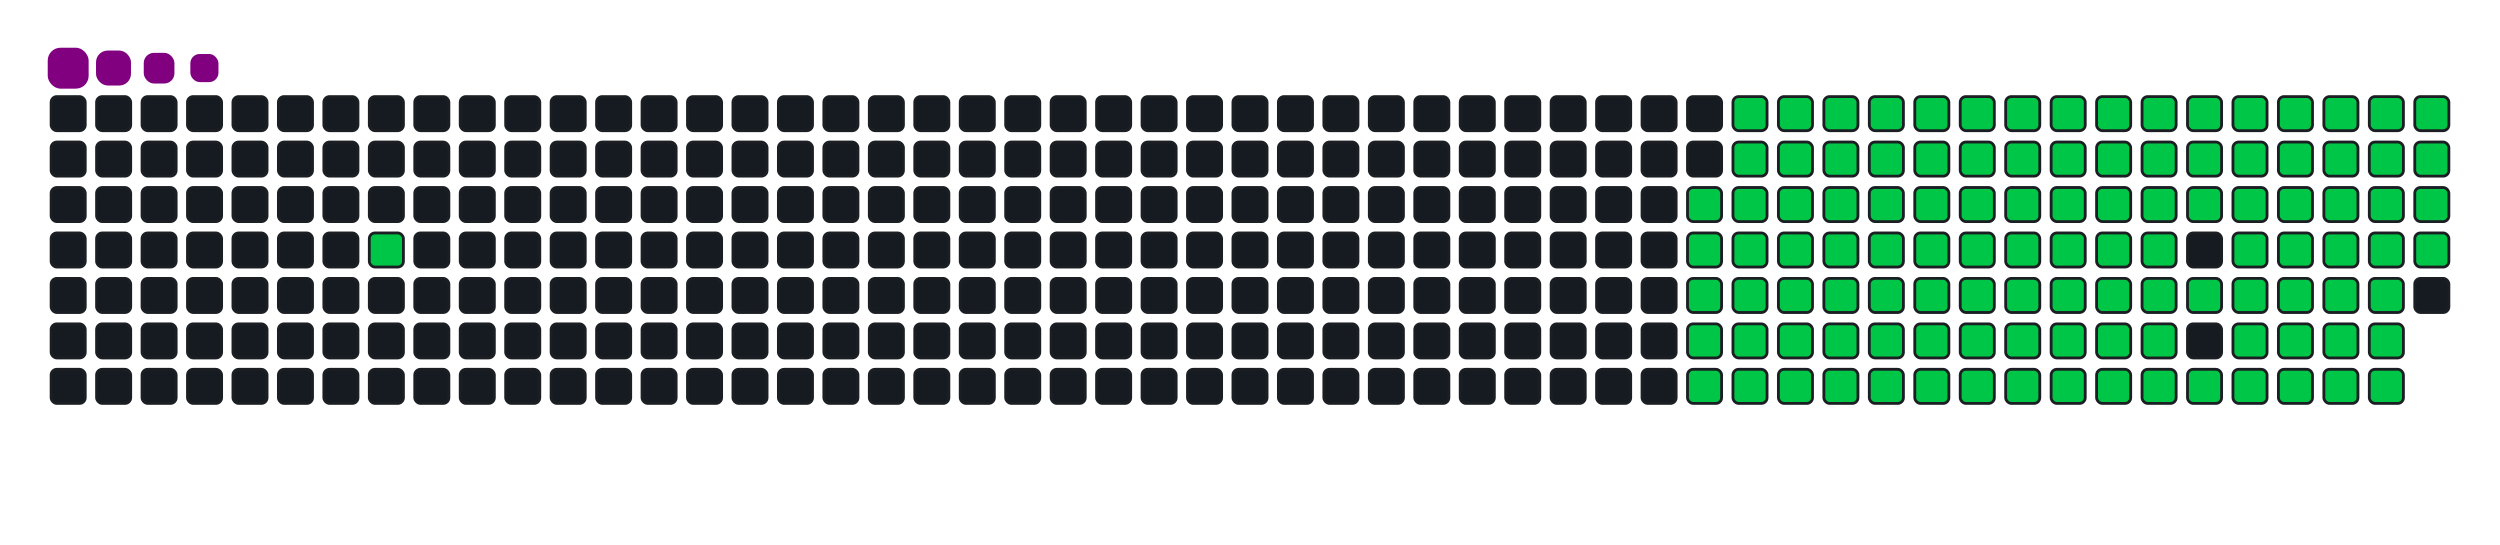 <svg viewBox="-16 -32 880 192" width="880" height="192" xmlns="http://www.w3.org/2000/svg"><desc>Generated with https://github.com/Platane/snk</desc><style>:root{--cb:#1b1f230a;--cs:purple;--ce:#161b22;--c0:#161b22;--c1:#01311f;--c2:#034525;--c3:#0f6d31;--c4:#00c647}.c{shape-rendering:geometricPrecision;fill:#161b22;stroke-width:1px;stroke:#1b1f230a;animation:none 21300ms linear infinite;width:12px;height:12px}@keyframes c0{5.15%{fill:#00c647}5.17%,100%{fill:#161b22}}.c.c0{fill:#00c647;animation-name:c0}@keyframes c1{49.29%{fill:#00c647}49.31%,100%{fill:#161b22}}.c.c1{fill:#00c647;animation-name:c1}@keyframes c2{18.77%{fill:#00c647}18.79%,100%{fill:#161b22}}.c.c2{fill:#00c647;animation-name:c2}@keyframes c3{50.22%{fill:#00c647}50.24%,100%{fill:#161b22}}.c.c3{fill:#00c647;animation-name:c3}@keyframes c4{64.78%{fill:#00c647}64.8%,100%{fill:#161b22}}.c.c4{fill:#00c647;animation-name:c4}@keyframes c5{65.25%{fill:#00c647}65.27%,100%{fill:#161b22}}.c.c5{fill:#00c647;animation-name:c5}@keyframes c6{34.73%{fill:#00c647}34.75%,100%{fill:#161b22}}.c.c6{fill:#00c647;animation-name:c6}@keyframes c7{35.2%{fill:#00c647}35.22%,100%{fill:#161b22}}.c.c7{fill:#00c647;animation-name:c7}@keyframes c8{48.82%{fill:#00c647}48.84%,100%{fill:#161b22}}.c.c8{fill:#00c647;animation-name:c8}@keyframes c9{19.24%{fill:#00c647}19.26%,100%{fill:#161b22}}.c.c9{fill:#00c647;animation-name:c9}@keyframes ca{50.69%{fill:#00c647}50.71%,100%{fill:#161b22}}.c.ca{fill:#00c647;animation-name:ca}@keyframes cb{64.31%{fill:#00c647}64.33%,100%{fill:#161b22}}.c.cb{fill:#00c647;animation-name:cb}@keyframes cc{65.72%{fill:#00c647}65.74%,100%{fill:#161b22}}.c.cc{fill:#00c647;animation-name:cc}@keyframes cd{34.26%{fill:#00c647}34.28%,100%{fill:#161b22}}.c.cd{fill:#00c647;animation-name:cd}@keyframes ce{35.67%{fill:#00c647}35.69%,100%{fill:#161b22}}.c.ce{fill:#00c647;animation-name:ce}@keyframes cf{48.35%{fill:#00c647}48.37%,100%{fill:#161b22}}.c.cf{fill:#00c647;animation-name:cf}@keyframes cg{19.71%{fill:#00c647}19.73%,100%{fill:#161b22}}.c.cg{fill:#00c647;animation-name:cg}@keyframes ch{51.16%{fill:#00c647}51.18%,100%{fill:#161b22}}.c.ch{fill:#00c647;animation-name:ch}@keyframes ci{63.84%{fill:#00c647}63.86%,100%{fill:#161b22}}.c.ci{fill:#00c647;animation-name:ci}@keyframes cj{66.19%{fill:#00c647}66.21%,100%{fill:#161b22}}.c.cj{fill:#00c647;animation-name:cj}@keyframes ck{33.79%{fill:#00c647}33.81%,100%{fill:#161b22}}.c.ck{fill:#00c647;animation-name:ck}@keyframes cl{36.14%{fill:#00c647}36.16%,100%{fill:#161b22}}.c.cl{fill:#00c647;animation-name:cl}@keyframes cm{47.88%{fill:#00c647}47.9%,100%{fill:#161b22}}.c.cm{fill:#00c647;animation-name:cm}@keyframes cn{20.18%{fill:#00c647}20.2%,100%{fill:#161b22}}.c.cn{fill:#00c647;animation-name:cn}@keyframes co{51.63%{fill:#00c647}51.65%,100%{fill:#161b22}}.c.co{fill:#00c647;animation-name:co}@keyframes cp{63.37%{fill:#00c647}63.39%,100%{fill:#161b22}}.c.cp{fill:#00c647;animation-name:cp}@keyframes cq{66.66%{fill:#00c647}66.68%,100%{fill:#161b22}}.c.cq{fill:#00c647;animation-name:cq}@keyframes cr{33.32%{fill:#00c647}33.34%,100%{fill:#161b22}}.c.cr{fill:#00c647;animation-name:cr}@keyframes cs{36.61%{fill:#00c647}36.63%,100%{fill:#161b22}}.c.cs{fill:#00c647;animation-name:cs}@keyframes ct{47.41%{fill:#00c647}47.43%,100%{fill:#161b22}}.c.ct{fill:#00c647;animation-name:ct}@keyframes cu{20.65%{fill:#00c647}20.67%,100%{fill:#161b22}}.c.cu{fill:#00c647;animation-name:cu}@keyframes cv{52.1%{fill:#00c647}52.12%,100%{fill:#161b22}}.c.cv{fill:#00c647;animation-name:cv}@keyframes cw{62.9%{fill:#00c647}62.92%,100%{fill:#161b22}}.c.cw{fill:#00c647;animation-name:cw}@keyframes cx{67.13%{fill:#00c647}67.15%,100%{fill:#161b22}}.c.cx{fill:#00c647;animation-name:cx}@keyframes cy{32.85%{fill:#00c647}32.87%,100%{fill:#161b22}}.c.cy{fill:#00c647;animation-name:cy}@keyframes cz{37.08%{fill:#00c647}37.1%,100%{fill:#161b22}}.c.cz{fill:#00c647;animation-name:cz}@keyframes c10{46.94%{fill:#00c647}46.96%,100%{fill:#161b22}}.c.c10{fill:#00c647;animation-name:c10}@keyframes c11{21.12%{fill:#00c647}21.14%,100%{fill:#161b22}}.c.c11{fill:#00c647;animation-name:c11}@keyframes c12{52.57%{fill:#00c647}52.59%,100%{fill:#161b22}}.c.c12{fill:#00c647;animation-name:c12}@keyframes c13{62.43%{fill:#00c647}62.45%,100%{fill:#161b22}}.c.c13{fill:#00c647;animation-name:c13}@keyframes c14{67.6%{fill:#00c647}67.62%,100%{fill:#161b22}}.c.c14{fill:#00c647;animation-name:c14}@keyframes c15{32.38%{fill:#00c647}32.4%,100%{fill:#161b22}}.c.c15{fill:#00c647;animation-name:c15}@keyframes c16{37.55%{fill:#00c647}37.57%,100%{fill:#161b22}}.c.c16{fill:#00c647;animation-name:c16}@keyframes c17{46.47%{fill:#00c647}46.49%,100%{fill:#161b22}}.c.c17{fill:#00c647;animation-name:c17}@keyframes c18{21.59%{fill:#00c647}21.61%,100%{fill:#161b22}}.c.c18{fill:#00c647;animation-name:c18}@keyframes c19{53.04%{fill:#00c647}53.06%,100%{fill:#161b22}}.c.c19{fill:#00c647;animation-name:c19}@keyframes c1a{61.96%{fill:#00c647}61.98%,100%{fill:#161b22}}.c.c1a{fill:#00c647;animation-name:c1a}@keyframes c1b{68.07%{fill:#00c647}68.09%,100%{fill:#161b22}}.c.c1b{fill:#00c647;animation-name:c1b}@keyframes c1c{31.91%{fill:#00c647}31.93%,100%{fill:#161b22}}.c.c1c{fill:#00c647;animation-name:c1c}@keyframes c1d{38.02%{fill:#00c647}38.04%,100%{fill:#161b22}}.c.c1d{fill:#00c647;animation-name:c1d}@keyframes c1e{46%{fill:#00c647}46.02%,100%{fill:#161b22}}.c.c1e{fill:#00c647;animation-name:c1e}@keyframes c1f{22.06%{fill:#00c647}22.08%,100%{fill:#161b22}}.c.c1f{fill:#00c647;animation-name:c1f}@keyframes c1g{53.51%{fill:#00c647}53.53%,100%{fill:#161b22}}.c.c1g{fill:#00c647;animation-name:c1g}@keyframes c1h{61.49%{fill:#00c647}61.51%,100%{fill:#161b22}}.c.c1h{fill:#00c647;animation-name:c1h}@keyframes c1i{68.53%{fill:#00c647}68.55%,100%{fill:#161b22}}.c.c1i{fill:#00c647;animation-name:c1i}@keyframes c1j{31.45%{fill:#00c647}31.47%,100%{fill:#161b22}}.c.c1j{fill:#00c647;animation-name:c1j}@keyframes c1k{38.49%{fill:#00c647}38.51%,100%{fill:#161b22}}.c.c1k{fill:#00c647;animation-name:c1k}@keyframes c1l{45.53%{fill:#00c647}45.55%,100%{fill:#161b22}}.c.c1l{fill:#00c647;animation-name:c1l}@keyframes c1m{22.53%{fill:#00c647}22.55%,100%{fill:#161b22}}.c.c1m{fill:#00c647;animation-name:c1m}@keyframes c1n{53.98%{fill:#00c647}54%,100%{fill:#161b22}}.c.c1n{fill:#00c647;animation-name:c1n}@keyframes c1o{61.02%{fill:#00c647}61.04%,100%{fill:#161b22}}.c.c1o{fill:#00c647;animation-name:c1o}@keyframes c1p{69%{fill:#00c647}69.02%,100%{fill:#161b22}}.c.c1p{fill:#00c647;animation-name:c1p}@keyframes c1q{30.98%{fill:#00c647}31%,100%{fill:#161b22}}.c.c1q{fill:#00c647;animation-name:c1q}@keyframes c1r{38.96%{fill:#00c647}38.98%,100%{fill:#161b22}}.c.c1r{fill:#00c647;animation-name:c1r}@keyframes c1s{45.06%{fill:#00c647}45.08%,100%{fill:#161b22}}.c.c1s{fill:#00c647;animation-name:c1s}@keyframes c1t{22.99%{fill:#00c647}23.01%,100%{fill:#161b22}}.c.c1t{fill:#00c647;animation-name:c1t}@keyframes c1u{54.45%{fill:#00c647}54.47%,100%{fill:#161b22}}.c.c1u{fill:#00c647;animation-name:c1u}@keyframes c1v{60.55%{fill:#00c647}60.57%,100%{fill:#161b22}}.c.c1v{fill:#00c647;animation-name:c1v}@keyframes c1w{69.47%{fill:#00c647}69.49%,100%{fill:#161b22}}.c.c1w{fill:#00c647;animation-name:c1w}@keyframes c1x{30.51%{fill:#00c647}30.53%,100%{fill:#161b22}}.c.c1x{fill:#00c647;animation-name:c1x}@keyframes c1y{39.43%{fill:#00c647}39.45%,100%{fill:#161b22}}.c.c1y{fill:#00c647;animation-name:c1y}@keyframes c1z{44.59%{fill:#00c647}44.61%,100%{fill:#161b22}}.c.c1z{fill:#00c647;animation-name:c1z}@keyframes c20{23.46%{fill:#00c647}23.48%,100%{fill:#161b22}}.c.c20{fill:#00c647;animation-name:c20}@keyframes c21{54.92%{fill:#00c647}54.94%,100%{fill:#161b22}}.c.c21{fill:#00c647;animation-name:c21}@keyframes c22{60.08%{fill:#00c647}60.1%,100%{fill:#161b22}}.c.c22{fill:#00c647;animation-name:c22}@keyframes c23{69.94%{fill:#00c647}69.96%,100%{fill:#161b22}}.c.c23{fill:#00c647;animation-name:c23}@keyframes c24{30.04%{fill:#00c647}30.06%,100%{fill:#161b22}}.c.c24{fill:#00c647;animation-name:c24}@keyframes c25{39.9%{fill:#00c647}39.92%,100%{fill:#161b22}}.c.c25{fill:#00c647;animation-name:c25}@keyframes c26{44.12%{fill:#00c647}44.14%,100%{fill:#161b22}}.c.c26{fill:#00c647;animation-name:c26}@keyframes c27{55.39%{fill:#00c647}55.41%,100%{fill:#161b22}}.c.c27{fill:#00c647;animation-name:c27}@keyframes c28{70.41%{fill:#00c647}70.43%,100%{fill:#161b22}}.c.c28{fill:#00c647;animation-name:c28}@keyframes c29{29.57%{fill:#00c647}29.59%,100%{fill:#161b22}}.c.c29{fill:#00c647;animation-name:c29}@keyframes c2a{40.37%{fill:#00c647}40.39%,100%{fill:#161b22}}.c.c2a{fill:#00c647;animation-name:c2a}@keyframes c2b{43.65%{fill:#00c647}43.67%,100%{fill:#161b22}}.c.c2b{fill:#00c647;animation-name:c2b}@keyframes c2c{24.4%{fill:#00c647}24.42%,100%{fill:#161b22}}.c.c2c{fill:#00c647;animation-name:c2c}@keyframes c2d{55.86%{fill:#00c647}55.88%,100%{fill:#161b22}}.c.c2d{fill:#00c647;animation-name:c2d}@keyframes c2e{59.14%{fill:#00c647}59.16%,100%{fill:#161b22}}.c.c2e{fill:#00c647;animation-name:c2e}@keyframes c2f{70.88%{fill:#00c647}70.9%,100%{fill:#161b22}}.c.c2f{fill:#00c647;animation-name:c2f}@keyframes c2g{29.1%{fill:#00c647}29.12%,100%{fill:#161b22}}.c.c2g{fill:#00c647;animation-name:c2g}@keyframes c2h{40.84%{fill:#00c647}40.86%,100%{fill:#161b22}}.c.c2h{fill:#00c647;animation-name:c2h}@keyframes c2i{43.18%{fill:#00c647}43.2%,100%{fill:#161b22}}.c.c2i{fill:#00c647;animation-name:c2i}@keyframes c2j{24.87%{fill:#00c647}24.89%,100%{fill:#161b22}}.c.c2j{fill:#00c647;animation-name:c2j}@keyframes c2k{56.33%{fill:#00c647}56.35%,100%{fill:#161b22}}.c.c2k{fill:#00c647;animation-name:c2k}@keyframes c2l{58.68%{fill:#00c647}58.7%,100%{fill:#161b22}}.c.c2l{fill:#00c647;animation-name:c2l}@keyframes c2m{71.35%{fill:#00c647}71.37%,100%{fill:#161b22}}.c.c2m{fill:#00c647;animation-name:c2m}@keyframes c2n{28.63%{fill:#00c647}28.65%,100%{fill:#161b22}}.c.c2n{fill:#00c647;animation-name:c2n}@keyframes c2o{41.3%{fill:#00c647}41.32%,100%{fill:#161b22}}.c.c2o{fill:#00c647;animation-name:c2o}@keyframes c2p{42.71%{fill:#00c647}42.73%,100%{fill:#161b22}}.c.c2p{fill:#00c647;animation-name:c2p}@keyframes c2q{25.34%{fill:#00c647}25.36%,100%{fill:#161b22}}.c.c2q{fill:#00c647;animation-name:c2q}@keyframes c2r{56.8%{fill:#00c647}56.82%,100%{fill:#161b22}}.c.c2r{fill:#00c647;animation-name:c2r}@keyframes c2s{58.21%{fill:#00c647}58.23%,100%{fill:#161b22}}.c.c2s{fill:#00c647;animation-name:c2s}@keyframes c2t{71.82%{fill:#00c647}71.84%,100%{fill:#161b22}}.c.c2t{fill:#00c647;animation-name:c2t}@keyframes c2u{28.16%{fill:#00c647}28.18%,100%{fill:#161b22}}.c.c2u{fill:#00c647;animation-name:c2u}@keyframes c2v{41.77%{fill:#00c647}41.79%,100%{fill:#161b22}}.c.c2v{fill:#00c647;animation-name:c2v}@keyframes c2w{42.24%{fill:#00c647}42.26%,100%{fill:#161b22}}.c.c2w{fill:#00c647;animation-name:c2w}@keyframes c2x{25.81%{fill:#00c647}25.83%,100%{fill:#161b22}}.c.c2x{fill:#00c647;animation-name:c2x}@keyframes c2y{57.27%{fill:#00c647}57.29%,100%{fill:#161b22}}.c.c2y{fill:#00c647;animation-name:c2y}@keyframes c2z{57.74%{fill:#00c647}57.76%,100%{fill:#161b22}}.c.c2z{fill:#00c647;animation-name:c2z}@keyframes c30{72.29%{fill:#00c647}72.31%,100%{fill:#161b22}}.c.c30{fill:#00c647;animation-name:c30}@keyframes c31{27.69%{fill:#00c647}27.71%,100%{fill:#161b22}}.c.c31{fill:#00c647;animation-name:c31}@keyframes c32{27.22%{fill:#00c647}27.24%,100%{fill:#161b22}}.c.c32{fill:#00c647;animation-name:c32}@keyframes c33{26.75%{fill:#00c647}26.77%,100%{fill:#161b22}}.c.c33{fill:#00c647;animation-name:c33}@keyframes c34{26.28%{fill:#00c647}26.3%,100%{fill:#161b22}}.c.c34{fill:#00c647;animation-name:c34}.u{transform-origin:0 0;transform:scale(0,1);animation:none linear 21300ms infinite}@keyframes u0{5.15%{transform:scale(0.000,1)}5.17%,18.77%{transform:scale(0.009,1)}18.79%,19.24%{transform:scale(0.018,1)}19.26%,19.71%{transform:scale(0.027,1)}19.73%,20.18%{transform:scale(0.035,1)}20.2%,20.65%{transform:scale(0.044,1)}20.67%,21.12%{transform:scale(0.053,1)}21.14%,21.59%{transform:scale(0.062,1)}21.61%,22.06%{transform:scale(0.071,1)}22.08%,22.53%{transform:scale(0.080,1)}22.55%,22.99%{transform:scale(0.088,1)}23.01%,23.46%{transform:scale(0.097,1)}23.48%,24.4%{transform:scale(0.106,1)}24.42%,24.87%{transform:scale(0.115,1)}24.89%,25.34%{transform:scale(0.124,1)}25.36%,25.81%{transform:scale(0.133,1)}25.83%,26.28%{transform:scale(0.142,1)}26.3%,26.75%{transform:scale(0.150,1)}26.77%,27.22%{transform:scale(0.159,1)}27.24%,27.69%{transform:scale(0.168,1)}27.71%,28.16%{transform:scale(0.177,1)}28.18%,28.63%{transform:scale(0.186,1)}28.65%,29.1%{transform:scale(0.195,1)}29.12%,29.57%{transform:scale(0.204,1)}29.59%,30.04%{transform:scale(0.212,1)}30.06%,30.51%{transform:scale(0.221,1)}30.53%,30.98%{transform:scale(0.230,1)}31%,31.45%{transform:scale(0.239,1)}31.47%,31.91%{transform:scale(0.248,1)}31.93%,32.38%{transform:scale(0.257,1)}32.4%,32.85%{transform:scale(0.265,1)}32.87%,33.32%{transform:scale(0.274,1)}33.34%,33.79%{transform:scale(0.283,1)}33.81%,34.26%{transform:scale(0.292,1)}34.28%,34.73%{transform:scale(0.301,1)}34.75%,35.2%{transform:scale(0.310,1)}35.22%,35.67%{transform:scale(0.319,1)}35.69%,36.14%{transform:scale(0.327,1)}36.16%,36.61%{transform:scale(0.336,1)}36.63%,37.08%{transform:scale(0.345,1)}37.1%,37.55%{transform:scale(0.354,1)}37.57%,38.02%{transform:scale(0.363,1)}38.04%,38.49%{transform:scale(0.372,1)}38.51%,38.96%{transform:scale(0.381,1)}38.98%,39.43%{transform:scale(0.389,1)}39.45%,39.9%{transform:scale(0.398,1)}39.92%,40.37%{transform:scale(0.407,1)}40.39%,40.84%{transform:scale(0.416,1)}40.86%,41.3%{transform:scale(0.425,1)}41.32%,41.77%{transform:scale(0.434,1)}41.79%,42.24%{transform:scale(0.442,1)}42.26%,42.71%{transform:scale(0.451,1)}42.73%,43.18%{transform:scale(0.460,1)}43.2%,43.65%{transform:scale(0.469,1)}43.67%,44.12%{transform:scale(0.478,1)}44.14%,44.59%{transform:scale(0.487,1)}44.61%,45.06%{transform:scale(0.496,1)}45.08%,45.53%{transform:scale(0.504,1)}45.55%,46%{transform:scale(0.513,1)}46.02%,46.47%{transform:scale(0.522,1)}46.49%,46.94%{transform:scale(0.531,1)}46.96%,47.41%{transform:scale(0.540,1)}47.43%,47.88%{transform:scale(0.549,1)}47.9%,48.35%{transform:scale(0.558,1)}48.37%,48.82%{transform:scale(0.566,1)}48.84%,49.29%{transform:scale(0.575,1)}49.31%,50.22%{transform:scale(0.584,1)}50.24%,50.69%{transform:scale(0.593,1)}50.71%,51.16%{transform:scale(0.602,1)}51.18%,51.63%{transform:scale(0.611,1)}51.65%,52.1%{transform:scale(0.619,1)}52.12%,52.57%{transform:scale(0.628,1)}52.59%,53.04%{transform:scale(0.637,1)}53.06%,53.51%{transform:scale(0.646,1)}53.53%,53.98%{transform:scale(0.655,1)}54%,54.45%{transform:scale(0.664,1)}54.47%,54.92%{transform:scale(0.673,1)}54.94%,55.39%{transform:scale(0.681,1)}55.41%,55.86%{transform:scale(0.690,1)}55.88%,56.33%{transform:scale(0.699,1)}56.35%,56.8%{transform:scale(0.708,1)}56.82%,57.27%{transform:scale(0.717,1)}57.29%,57.74%{transform:scale(0.726,1)}57.76%,58.21%{transform:scale(0.735,1)}58.23%,58.68%{transform:scale(0.743,1)}58.7%,59.14%{transform:scale(0.752,1)}59.16%,60.08%{transform:scale(0.761,1)}60.1%,60.55%{transform:scale(0.770,1)}60.57%,61.02%{transform:scale(0.779,1)}61.04%,61.49%{transform:scale(0.788,1)}61.51%,61.96%{transform:scale(0.796,1)}61.98%,62.43%{transform:scale(0.805,1)}62.45%,62.9%{transform:scale(0.814,1)}62.92%,63.37%{transform:scale(0.823,1)}63.39%,63.84%{transform:scale(0.832,1)}63.86%,64.31%{transform:scale(0.841,1)}64.33%,64.78%{transform:scale(0.850,1)}64.8%,65.25%{transform:scale(0.858,1)}65.27%,65.72%{transform:scale(0.867,1)}65.74%,66.19%{transform:scale(0.876,1)}66.21%,66.66%{transform:scale(0.885,1)}66.68%,67.13%{transform:scale(0.894,1)}67.15%,67.6%{transform:scale(0.903,1)}67.62%,68.07%{transform:scale(0.912,1)}68.09%,68.53%{transform:scale(0.920,1)}68.55%,69%{transform:scale(0.929,1)}69.02%,69.47%{transform:scale(0.938,1)}69.49%,69.94%{transform:scale(0.947,1)}69.96%,70.41%{transform:scale(0.956,1)}70.43%,70.88%{transform:scale(0.965,1)}70.9%,71.35%{transform:scale(0.973,1)}71.37%,71.82%{transform:scale(0.982,1)}71.84%,72.29%{transform:scale(0.991,1)}72.31%,100%{transform:scale(1.000,1)}}.u.u0{fill:#00c647;animation-name:u0;transform-origin:0.0px 0}.s{shape-rendering:geometricPrecision;fill:purple;animation:none linear 21300ms infinite}@keyframes s0{0%,99.53%{transform:translate(0px,-16px)}0.47%{transform:translate(0px,0px)}3.76%{transform:translate(112px,0px)}5.16%{transform:translate(112px,48px)}26.29%{transform:translate(832px,48px)}27.7%{transform:translate(832px,0px)}34.74%{transform:translate(592px,0px)}35.21%{transform:translate(592px,16px)}41.78%{transform:translate(816px,16px)}42.25%{transform:translate(816px,32px)}49.3%{transform:translate(576px,32px)}50.23%{transform:translate(576px,64px)}57.28%{transform:translate(816px,64px)}57.75%,72.77%{transform:translate(816px,80px)}64.79%{transform:translate(576px,80px)}65.26%{transform:translate(576px,96px)}72.3%{transform:translate(816px,96px)}92.49%{transform:translate(144px,80px)}93.9%{transform:translate(144px,32px)}94.37%{transform:translate(128px,32px)}94.84%{transform:translate(128px,16px)}97.18%{transform:translate(48px,16px)}98.12%{transform:translate(48px,-16px)}}.s.s0{transform:translate(0px,-16px);animation-name:s0}@keyframes s1{0%,99.53%{transform:translate(16px,-16px)}0.47%{transform:translate(0px,-16px)}0.94%{transform:translate(0px,0px)}4.23%{transform:translate(112px,0px)}5.63%{transform:translate(112px,48px)}26.76%{transform:translate(832px,48px)}28.17%{transform:translate(832px,0px)}35.21%{transform:translate(592px,0px)}35.68%{transform:translate(592px,16px)}42.25%{transform:translate(816px,16px)}42.72%{transform:translate(816px,32px)}49.77%{transform:translate(576px,32px)}50.7%{transform:translate(576px,64px)}57.75%{transform:translate(816px,64px)}58.22%,73.24%{transform:translate(816px,80px)}65.26%{transform:translate(576px,80px)}65.73%{transform:translate(576px,96px)}72.77%{transform:translate(816px,96px)}92.96%{transform:translate(144px,80px)}94.37%{transform:translate(144px,32px)}94.84%{transform:translate(128px,32px)}95.31%{transform:translate(128px,16px)}97.65%{transform:translate(48px,16px)}98.59%{transform:translate(48px,-16px)}}.s.s1{transform:translate(16px,-16px);animation-name:s1}@keyframes s2{0%,99.53%{transform:translate(32px,-16px)}0.94%{transform:translate(0px,-16px)}1.41%{transform:translate(0px,0px)}4.69%{transform:translate(112px,0px)}6.1%{transform:translate(112px,48px)}27.23%{transform:translate(832px,48px)}28.64%{transform:translate(832px,0px)}35.68%{transform:translate(592px,0px)}36.15%{transform:translate(592px,16px)}42.72%{transform:translate(816px,16px)}43.19%{transform:translate(816px,32px)}50.23%{transform:translate(576px,32px)}51.17%{transform:translate(576px,64px)}58.22%{transform:translate(816px,64px)}58.69%,73.71%{transform:translate(816px,80px)}65.73%{transform:translate(576px,80px)}66.2%{transform:translate(576px,96px)}73.24%{transform:translate(816px,96px)}93.43%{transform:translate(144px,80px)}94.84%{transform:translate(144px,32px)}95.31%{transform:translate(128px,32px)}95.77%{transform:translate(128px,16px)}98.12%{transform:translate(48px,16px)}99.06%{transform:translate(48px,-16px)}}.s.s2{transform:translate(32px,-16px);animation-name:s2}@keyframes s3{0%,99.53%{transform:translate(48px,-16px)}1.41%{transform:translate(0px,-16px)}1.88%{transform:translate(0px,0px)}5.16%{transform:translate(112px,0px)}6.57%{transform:translate(112px,48px)}27.7%{transform:translate(832px,48px)}29.11%{transform:translate(832px,0px)}36.15%{transform:translate(592px,0px)}36.62%{transform:translate(592px,16px)}43.19%{transform:translate(816px,16px)}43.66%{transform:translate(816px,32px)}50.7%{transform:translate(576px,32px)}51.64%{transform:translate(576px,64px)}58.69%{transform:translate(816px,64px)}59.15%,74.18%{transform:translate(816px,80px)}66.2%{transform:translate(576px,80px)}66.67%{transform:translate(576px,96px)}73.71%{transform:translate(816px,96px)}93.9%{transform:translate(144px,80px)}95.31%{transform:translate(144px,32px)}95.77%{transform:translate(128px,32px)}96.24%{transform:translate(128px,16px)}98.59%{transform:translate(48px,16px)}}.s.s3{transform:translate(48px,-16px);animation-name:s3}</style><rect class="c" x="2" y="2" rx="2" ry="2"/><rect class="c" x="2" y="18" rx="2" ry="2"/><rect class="c" x="2" y="34" rx="2" ry="2"/><rect class="c" x="2" y="50" rx="2" ry="2"/><rect class="c" x="2" y="66" rx="2" ry="2"/><rect class="c" x="2" y="82" rx="2" ry="2"/><rect class="c" x="2" y="98" rx="2" ry="2"/><rect class="c" x="18" y="2" rx="2" ry="2"/><rect class="c" x="18" y="18" rx="2" ry="2"/><rect class="c" x="18" y="34" rx="2" ry="2"/><rect class="c" x="18" y="50" rx="2" ry="2"/><rect class="c" x="18" y="66" rx="2" ry="2"/><rect class="c" x="18" y="82" rx="2" ry="2"/><rect class="c" x="18" y="98" rx="2" ry="2"/><rect class="c" x="34" y="2" rx="2" ry="2"/><rect class="c" x="34" y="18" rx="2" ry="2"/><rect class="c" x="34" y="34" rx="2" ry="2"/><rect class="c" x="34" y="50" rx="2" ry="2"/><rect class="c" x="34" y="66" rx="2" ry="2"/><rect class="c" x="34" y="82" rx="2" ry="2"/><rect class="c" x="34" y="98" rx="2" ry="2"/><rect class="c" x="50" y="2" rx="2" ry="2"/><rect class="c" x="50" y="18" rx="2" ry="2"/><rect class="c" x="50" y="34" rx="2" ry="2"/><rect class="c" x="50" y="50" rx="2" ry="2"/><rect class="c" x="50" y="66" rx="2" ry="2"/><rect class="c" x="50" y="82" rx="2" ry="2"/><rect class="c" x="50" y="98" rx="2" ry="2"/><rect class="c" x="66" y="2" rx="2" ry="2"/><rect class="c" x="66" y="18" rx="2" ry="2"/><rect class="c" x="66" y="34" rx="2" ry="2"/><rect class="c" x="66" y="50" rx="2" ry="2"/><rect class="c" x="66" y="66" rx="2" ry="2"/><rect class="c" x="66" y="82" rx="2" ry="2"/><rect class="c" x="66" y="98" rx="2" ry="2"/><rect class="c" x="82" y="2" rx="2" ry="2"/><rect class="c" x="82" y="18" rx="2" ry="2"/><rect class="c" x="82" y="34" rx="2" ry="2"/><rect class="c" x="82" y="50" rx="2" ry="2"/><rect class="c" x="82" y="66" rx="2" ry="2"/><rect class="c" x="82" y="82" rx="2" ry="2"/><rect class="c" x="82" y="98" rx="2" ry="2"/><rect class="c" x="98" y="2" rx="2" ry="2"/><rect class="c" x="98" y="18" rx="2" ry="2"/><rect class="c" x="98" y="34" rx="2" ry="2"/><rect class="c" x="98" y="50" rx="2" ry="2"/><rect class="c" x="98" y="66" rx="2" ry="2"/><rect class="c" x="98" y="82" rx="2" ry="2"/><rect class="c" x="98" y="98" rx="2" ry="2"/><rect class="c" x="114" y="2" rx="2" ry="2"/><rect class="c" x="114" y="18" rx="2" ry="2"/><rect class="c" x="114" y="34" rx="2" ry="2"/><rect class="c c0" x="114" y="50" rx="2" ry="2"/><rect class="c" x="114" y="66" rx="2" ry="2"/><rect class="c" x="114" y="82" rx="2" ry="2"/><rect class="c" x="114" y="98" rx="2" ry="2"/><rect class="c" x="130" y="2" rx="2" ry="2"/><rect class="c" x="130" y="18" rx="2" ry="2"/><rect class="c" x="130" y="34" rx="2" ry="2"/><rect class="c" x="130" y="50" rx="2" ry="2"/><rect class="c" x="130" y="66" rx="2" ry="2"/><rect class="c" x="130" y="82" rx="2" ry="2"/><rect class="c" x="130" y="98" rx="2" ry="2"/><rect class="c" x="146" y="2" rx="2" ry="2"/><rect class="c" x="146" y="18" rx="2" ry="2"/><rect class="c" x="146" y="34" rx="2" ry="2"/><rect class="c" x="146" y="50" rx="2" ry="2"/><rect class="c" x="146" y="66" rx="2" ry="2"/><rect class="c" x="146" y="82" rx="2" ry="2"/><rect class="c" x="146" y="98" rx="2" ry="2"/><rect class="c" x="162" y="2" rx="2" ry="2"/><rect class="c" x="162" y="18" rx="2" ry="2"/><rect class="c" x="162" y="34" rx="2" ry="2"/><rect class="c" x="162" y="50" rx="2" ry="2"/><rect class="c" x="162" y="66" rx="2" ry="2"/><rect class="c" x="162" y="82" rx="2" ry="2"/><rect class="c" x="162" y="98" rx="2" ry="2"/><rect class="c" x="178" y="2" rx="2" ry="2"/><rect class="c" x="178" y="18" rx="2" ry="2"/><rect class="c" x="178" y="34" rx="2" ry="2"/><rect class="c" x="178" y="50" rx="2" ry="2"/><rect class="c" x="178" y="66" rx="2" ry="2"/><rect class="c" x="178" y="82" rx="2" ry="2"/><rect class="c" x="178" y="98" rx="2" ry="2"/><rect class="c" x="194" y="2" rx="2" ry="2"/><rect class="c" x="194" y="18" rx="2" ry="2"/><rect class="c" x="194" y="34" rx="2" ry="2"/><rect class="c" x="194" y="50" rx="2" ry="2"/><rect class="c" x="194" y="66" rx="2" ry="2"/><rect class="c" x="194" y="82" rx="2" ry="2"/><rect class="c" x="194" y="98" rx="2" ry="2"/><rect class="c" x="210" y="2" rx="2" ry="2"/><rect class="c" x="210" y="18" rx="2" ry="2"/><rect class="c" x="210" y="34" rx="2" ry="2"/><rect class="c" x="210" y="50" rx="2" ry="2"/><rect class="c" x="210" y="66" rx="2" ry="2"/><rect class="c" x="210" y="82" rx="2" ry="2"/><rect class="c" x="210" y="98" rx="2" ry="2"/><rect class="c" x="226" y="2" rx="2" ry="2"/><rect class="c" x="226" y="18" rx="2" ry="2"/><rect class="c" x="226" y="34" rx="2" ry="2"/><rect class="c" x="226" y="50" rx="2" ry="2"/><rect class="c" x="226" y="66" rx="2" ry="2"/><rect class="c" x="226" y="82" rx="2" ry="2"/><rect class="c" x="226" y="98" rx="2" ry="2"/><rect class="c" x="242" y="2" rx="2" ry="2"/><rect class="c" x="242" y="18" rx="2" ry="2"/><rect class="c" x="242" y="34" rx="2" ry="2"/><rect class="c" x="242" y="50" rx="2" ry="2"/><rect class="c" x="242" y="66" rx="2" ry="2"/><rect class="c" x="242" y="82" rx="2" ry="2"/><rect class="c" x="242" y="98" rx="2" ry="2"/><rect class="c" x="258" y="2" rx="2" ry="2"/><rect class="c" x="258" y="18" rx="2" ry="2"/><rect class="c" x="258" y="34" rx="2" ry="2"/><rect class="c" x="258" y="50" rx="2" ry="2"/><rect class="c" x="258" y="66" rx="2" ry="2"/><rect class="c" x="258" y="82" rx="2" ry="2"/><rect class="c" x="258" y="98" rx="2" ry="2"/><rect class="c" x="274" y="2" rx="2" ry="2"/><rect class="c" x="274" y="18" rx="2" ry="2"/><rect class="c" x="274" y="34" rx="2" ry="2"/><rect class="c" x="274" y="50" rx="2" ry="2"/><rect class="c" x="274" y="66" rx="2" ry="2"/><rect class="c" x="274" y="82" rx="2" ry="2"/><rect class="c" x="274" y="98" rx="2" ry="2"/><rect class="c" x="290" y="2" rx="2" ry="2"/><rect class="c" x="290" y="18" rx="2" ry="2"/><rect class="c" x="290" y="34" rx="2" ry="2"/><rect class="c" x="290" y="50" rx="2" ry="2"/><rect class="c" x="290" y="66" rx="2" ry="2"/><rect class="c" x="290" y="82" rx="2" ry="2"/><rect class="c" x="290" y="98" rx="2" ry="2"/><rect class="c" x="306" y="2" rx="2" ry="2"/><rect class="c" x="306" y="18" rx="2" ry="2"/><rect class="c" x="306" y="34" rx="2" ry="2"/><rect class="c" x="306" y="50" rx="2" ry="2"/><rect class="c" x="306" y="66" rx="2" ry="2"/><rect class="c" x="306" y="82" rx="2" ry="2"/><rect class="c" x="306" y="98" rx="2" ry="2"/><rect class="c" x="322" y="2" rx="2" ry="2"/><rect class="c" x="322" y="18" rx="2" ry="2"/><rect class="c" x="322" y="34" rx="2" ry="2"/><rect class="c" x="322" y="50" rx="2" ry="2"/><rect class="c" x="322" y="66" rx="2" ry="2"/><rect class="c" x="322" y="82" rx="2" ry="2"/><rect class="c" x="322" y="98" rx="2" ry="2"/><rect class="c" x="338" y="2" rx="2" ry="2"/><rect class="c" x="338" y="18" rx="2" ry="2"/><rect class="c" x="338" y="34" rx="2" ry="2"/><rect class="c" x="338" y="50" rx="2" ry="2"/><rect class="c" x="338" y="66" rx="2" ry="2"/><rect class="c" x="338" y="82" rx="2" ry="2"/><rect class="c" x="338" y="98" rx="2" ry="2"/><rect class="c" x="354" y="2" rx="2" ry="2"/><rect class="c" x="354" y="18" rx="2" ry="2"/><rect class="c" x="354" y="34" rx="2" ry="2"/><rect class="c" x="354" y="50" rx="2" ry="2"/><rect class="c" x="354" y="66" rx="2" ry="2"/><rect class="c" x="354" y="82" rx="2" ry="2"/><rect class="c" x="354" y="98" rx="2" ry="2"/><rect class="c" x="370" y="2" rx="2" ry="2"/><rect class="c" x="370" y="18" rx="2" ry="2"/><rect class="c" x="370" y="34" rx="2" ry="2"/><rect class="c" x="370" y="50" rx="2" ry="2"/><rect class="c" x="370" y="66" rx="2" ry="2"/><rect class="c" x="370" y="82" rx="2" ry="2"/><rect class="c" x="370" y="98" rx="2" ry="2"/><rect class="c" x="386" y="2" rx="2" ry="2"/><rect class="c" x="386" y="18" rx="2" ry="2"/><rect class="c" x="386" y="34" rx="2" ry="2"/><rect class="c" x="386" y="50" rx="2" ry="2"/><rect class="c" x="386" y="66" rx="2" ry="2"/><rect class="c" x="386" y="82" rx="2" ry="2"/><rect class="c" x="386" y="98" rx="2" ry="2"/><rect class="c" x="402" y="2" rx="2" ry="2"/><rect class="c" x="402" y="18" rx="2" ry="2"/><rect class="c" x="402" y="34" rx="2" ry="2"/><rect class="c" x="402" y="50" rx="2" ry="2"/><rect class="c" x="402" y="66" rx="2" ry="2"/><rect class="c" x="402" y="82" rx="2" ry="2"/><rect class="c" x="402" y="98" rx="2" ry="2"/><rect class="c" x="418" y="2" rx="2" ry="2"/><rect class="c" x="418" y="18" rx="2" ry="2"/><rect class="c" x="418" y="34" rx="2" ry="2"/><rect class="c" x="418" y="50" rx="2" ry="2"/><rect class="c" x="418" y="66" rx="2" ry="2"/><rect class="c" x="418" y="82" rx="2" ry="2"/><rect class="c" x="418" y="98" rx="2" ry="2"/><rect class="c" x="434" y="2" rx="2" ry="2"/><rect class="c" x="434" y="18" rx="2" ry="2"/><rect class="c" x="434" y="34" rx="2" ry="2"/><rect class="c" x="434" y="50" rx="2" ry="2"/><rect class="c" x="434" y="66" rx="2" ry="2"/><rect class="c" x="434" y="82" rx="2" ry="2"/><rect class="c" x="434" y="98" rx="2" ry="2"/><rect class="c" x="450" y="2" rx="2" ry="2"/><rect class="c" x="450" y="18" rx="2" ry="2"/><rect class="c" x="450" y="34" rx="2" ry="2"/><rect class="c" x="450" y="50" rx="2" ry="2"/><rect class="c" x="450" y="66" rx="2" ry="2"/><rect class="c" x="450" y="82" rx="2" ry="2"/><rect class="c" x="450" y="98" rx="2" ry="2"/><rect class="c" x="466" y="2" rx="2" ry="2"/><rect class="c" x="466" y="18" rx="2" ry="2"/><rect class="c" x="466" y="34" rx="2" ry="2"/><rect class="c" x="466" y="50" rx="2" ry="2"/><rect class="c" x="466" y="66" rx="2" ry="2"/><rect class="c" x="466" y="82" rx="2" ry="2"/><rect class="c" x="466" y="98" rx="2" ry="2"/><rect class="c" x="482" y="2" rx="2" ry="2"/><rect class="c" x="482" y="18" rx="2" ry="2"/><rect class="c" x="482" y="34" rx="2" ry="2"/><rect class="c" x="482" y="50" rx="2" ry="2"/><rect class="c" x="482" y="66" rx="2" ry="2"/><rect class="c" x="482" y="82" rx="2" ry="2"/><rect class="c" x="482" y="98" rx="2" ry="2"/><rect class="c" x="498" y="2" rx="2" ry="2"/><rect class="c" x="498" y="18" rx="2" ry="2"/><rect class="c" x="498" y="34" rx="2" ry="2"/><rect class="c" x="498" y="50" rx="2" ry="2"/><rect class="c" x="498" y="66" rx="2" ry="2"/><rect class="c" x="498" y="82" rx="2" ry="2"/><rect class="c" x="498" y="98" rx="2" ry="2"/><rect class="c" x="514" y="2" rx="2" ry="2"/><rect class="c" x="514" y="18" rx="2" ry="2"/><rect class="c" x="514" y="34" rx="2" ry="2"/><rect class="c" x="514" y="50" rx="2" ry="2"/><rect class="c" x="514" y="66" rx="2" ry="2"/><rect class="c" x="514" y="82" rx="2" ry="2"/><rect class="c" x="514" y="98" rx="2" ry="2"/><rect class="c" x="530" y="2" rx="2" ry="2"/><rect class="c" x="530" y="18" rx="2" ry="2"/><rect class="c" x="530" y="34" rx="2" ry="2"/><rect class="c" x="530" y="50" rx="2" ry="2"/><rect class="c" x="530" y="66" rx="2" ry="2"/><rect class="c" x="530" y="82" rx="2" ry="2"/><rect class="c" x="530" y="98" rx="2" ry="2"/><rect class="c" x="546" y="2" rx="2" ry="2"/><rect class="c" x="546" y="18" rx="2" ry="2"/><rect class="c" x="546" y="34" rx="2" ry="2"/><rect class="c" x="546" y="50" rx="2" ry="2"/><rect class="c" x="546" y="66" rx="2" ry="2"/><rect class="c" x="546" y="82" rx="2" ry="2"/><rect class="c" x="546" y="98" rx="2" ry="2"/><rect class="c" x="562" y="2" rx="2" ry="2"/><rect class="c" x="562" y="18" rx="2" ry="2"/><rect class="c" x="562" y="34" rx="2" ry="2"/><rect class="c" x="562" y="50" rx="2" ry="2"/><rect class="c" x="562" y="66" rx="2" ry="2"/><rect class="c" x="562" y="82" rx="2" ry="2"/><rect class="c" x="562" y="98" rx="2" ry="2"/><rect class="c" x="578" y="2" rx="2" ry="2"/><rect class="c" x="578" y="18" rx="2" ry="2"/><rect class="c c1" x="578" y="34" rx="2" ry="2"/><rect class="c c2" x="578" y="50" rx="2" ry="2"/><rect class="c c3" x="578" y="66" rx="2" ry="2"/><rect class="c c4" x="578" y="82" rx="2" ry="2"/><rect class="c c5" x="578" y="98" rx="2" ry="2"/><rect class="c c6" x="594" y="2" rx="2" ry="2"/><rect class="c c7" x="594" y="18" rx="2" ry="2"/><rect class="c c8" x="594" y="34" rx="2" ry="2"/><rect class="c c9" x="594" y="50" rx="2" ry="2"/><rect class="c ca" x="594" y="66" rx="2" ry="2"/><rect class="c cb" x="594" y="82" rx="2" ry="2"/><rect class="c cc" x="594" y="98" rx="2" ry="2"/><rect class="c cd" x="610" y="2" rx="2" ry="2"/><rect class="c ce" x="610" y="18" rx="2" ry="2"/><rect class="c cf" x="610" y="34" rx="2" ry="2"/><rect class="c cg" x="610" y="50" rx="2" ry="2"/><rect class="c ch" x="610" y="66" rx="2" ry="2"/><rect class="c ci" x="610" y="82" rx="2" ry="2"/><rect class="c cj" x="610" y="98" rx="2" ry="2"/><rect class="c ck" x="626" y="2" rx="2" ry="2"/><rect class="c cl" x="626" y="18" rx="2" ry="2"/><rect class="c cm" x="626" y="34" rx="2" ry="2"/><rect class="c cn" x="626" y="50" rx="2" ry="2"/><rect class="c co" x="626" y="66" rx="2" ry="2"/><rect class="c cp" x="626" y="82" rx="2" ry="2"/><rect class="c cq" x="626" y="98" rx="2" ry="2"/><rect class="c cr" x="642" y="2" rx="2" ry="2"/><rect class="c cs" x="642" y="18" rx="2" ry="2"/><rect class="c ct" x="642" y="34" rx="2" ry="2"/><rect class="c cu" x="642" y="50" rx="2" ry="2"/><rect class="c cv" x="642" y="66" rx="2" ry="2"/><rect class="c cw" x="642" y="82" rx="2" ry="2"/><rect class="c cx" x="642" y="98" rx="2" ry="2"/><rect class="c cy" x="658" y="2" rx="2" ry="2"/><rect class="c cz" x="658" y="18" rx="2" ry="2"/><rect class="c c10" x="658" y="34" rx="2" ry="2"/><rect class="c c11" x="658" y="50" rx="2" ry="2"/><rect class="c c12" x="658" y="66" rx="2" ry="2"/><rect class="c c13" x="658" y="82" rx="2" ry="2"/><rect class="c c14" x="658" y="98" rx="2" ry="2"/><rect class="c c15" x="674" y="2" rx="2" ry="2"/><rect class="c c16" x="674" y="18" rx="2" ry="2"/><rect class="c c17" x="674" y="34" rx="2" ry="2"/><rect class="c c18" x="674" y="50" rx="2" ry="2"/><rect class="c c19" x="674" y="66" rx="2" ry="2"/><rect class="c c1a" x="674" y="82" rx="2" ry="2"/><rect class="c c1b" x="674" y="98" rx="2" ry="2"/><rect class="c c1c" x="690" y="2" rx="2" ry="2"/><rect class="c c1d" x="690" y="18" rx="2" ry="2"/><rect class="c c1e" x="690" y="34" rx="2" ry="2"/><rect class="c c1f" x="690" y="50" rx="2" ry="2"/><rect class="c c1g" x="690" y="66" rx="2" ry="2"/><rect class="c c1h" x="690" y="82" rx="2" ry="2"/><rect class="c c1i" x="690" y="98" rx="2" ry="2"/><rect class="c c1j" x="706" y="2" rx="2" ry="2"/><rect class="c c1k" x="706" y="18" rx="2" ry="2"/><rect class="c c1l" x="706" y="34" rx="2" ry="2"/><rect class="c c1m" x="706" y="50" rx="2" ry="2"/><rect class="c c1n" x="706" y="66" rx="2" ry="2"/><rect class="c c1o" x="706" y="82" rx="2" ry="2"/><rect class="c c1p" x="706" y="98" rx="2" ry="2"/><rect class="c c1q" x="722" y="2" rx="2" ry="2"/><rect class="c c1r" x="722" y="18" rx="2" ry="2"/><rect class="c c1s" x="722" y="34" rx="2" ry="2"/><rect class="c c1t" x="722" y="50" rx="2" ry="2"/><rect class="c c1u" x="722" y="66" rx="2" ry="2"/><rect class="c c1v" x="722" y="82" rx="2" ry="2"/><rect class="c c1w" x="722" y="98" rx="2" ry="2"/><rect class="c c1x" x="738" y="2" rx="2" ry="2"/><rect class="c c1y" x="738" y="18" rx="2" ry="2"/><rect class="c c1z" x="738" y="34" rx="2" ry="2"/><rect class="c c20" x="738" y="50" rx="2" ry="2"/><rect class="c c21" x="738" y="66" rx="2" ry="2"/><rect class="c c22" x="738" y="82" rx="2" ry="2"/><rect class="c c23" x="738" y="98" rx="2" ry="2"/><rect class="c c24" x="754" y="2" rx="2" ry="2"/><rect class="c c25" x="754" y="18" rx="2" ry="2"/><rect class="c c26" x="754" y="34" rx="2" ry="2"/><rect class="c" x="754" y="50" rx="2" ry="2"/><rect class="c c27" x="754" y="66" rx="2" ry="2"/><rect class="c" x="754" y="82" rx="2" ry="2"/><rect class="c c28" x="754" y="98" rx="2" ry="2"/><rect class="c c29" x="770" y="2" rx="2" ry="2"/><rect class="c c2a" x="770" y="18" rx="2" ry="2"/><rect class="c c2b" x="770" y="34" rx="2" ry="2"/><rect class="c c2c" x="770" y="50" rx="2" ry="2"/><rect class="c c2d" x="770" y="66" rx="2" ry="2"/><rect class="c c2e" x="770" y="82" rx="2" ry="2"/><rect class="c c2f" x="770" y="98" rx="2" ry="2"/><rect class="c c2g" x="786" y="2" rx="2" ry="2"/><rect class="c c2h" x="786" y="18" rx="2" ry="2"/><rect class="c c2i" x="786" y="34" rx="2" ry="2"/><rect class="c c2j" x="786" y="50" rx="2" ry="2"/><rect class="c c2k" x="786" y="66" rx="2" ry="2"/><rect class="c c2l" x="786" y="82" rx="2" ry="2"/><rect class="c c2m" x="786" y="98" rx="2" ry="2"/><rect class="c c2n" x="802" y="2" rx="2" ry="2"/><rect class="c c2o" x="802" y="18" rx="2" ry="2"/><rect class="c c2p" x="802" y="34" rx="2" ry="2"/><rect class="c c2q" x="802" y="50" rx="2" ry="2"/><rect class="c c2r" x="802" y="66" rx="2" ry="2"/><rect class="c c2s" x="802" y="82" rx="2" ry="2"/><rect class="c c2t" x="802" y="98" rx="2" ry="2"/><rect class="c c2u" x="818" y="2" rx="2" ry="2"/><rect class="c c2v" x="818" y="18" rx="2" ry="2"/><rect class="c c2w" x="818" y="34" rx="2" ry="2"/><rect class="c c2x" x="818" y="50" rx="2" ry="2"/><rect class="c c2y" x="818" y="66" rx="2" ry="2"/><rect class="c c2z" x="818" y="82" rx="2" ry="2"/><rect class="c c30" x="818" y="98" rx="2" ry="2"/><rect class="c c31" x="834" y="2" rx="2" ry="2"/><rect class="c c32" x="834" y="18" rx="2" ry="2"/><rect class="c c33" x="834" y="34" rx="2" ry="2"/><rect class="c c34" x="834" y="50" rx="2" ry="2"/><rect class="c" x="834" y="66" rx="2" ry="2"/><rect class="u u0" height="12" width="848.6" x="0.0" y="144"/><rect class="s s0" x="0.8" y="0.8" width="14.4" height="14.4" rx="4.5" ry="4.5"/><rect class="s s1" x="1.8" y="1.8" width="12.3" height="12.3" rx="4.1" ry="4.1"/><rect class="s s2" x="2.6" y="2.6" width="10.8" height="10.8" rx="3.6" ry="3.6"/><rect class="s s3" x="3.0" y="3.0" width="9.9" height="9.9" rx="3.3" ry="3.3"/></svg>